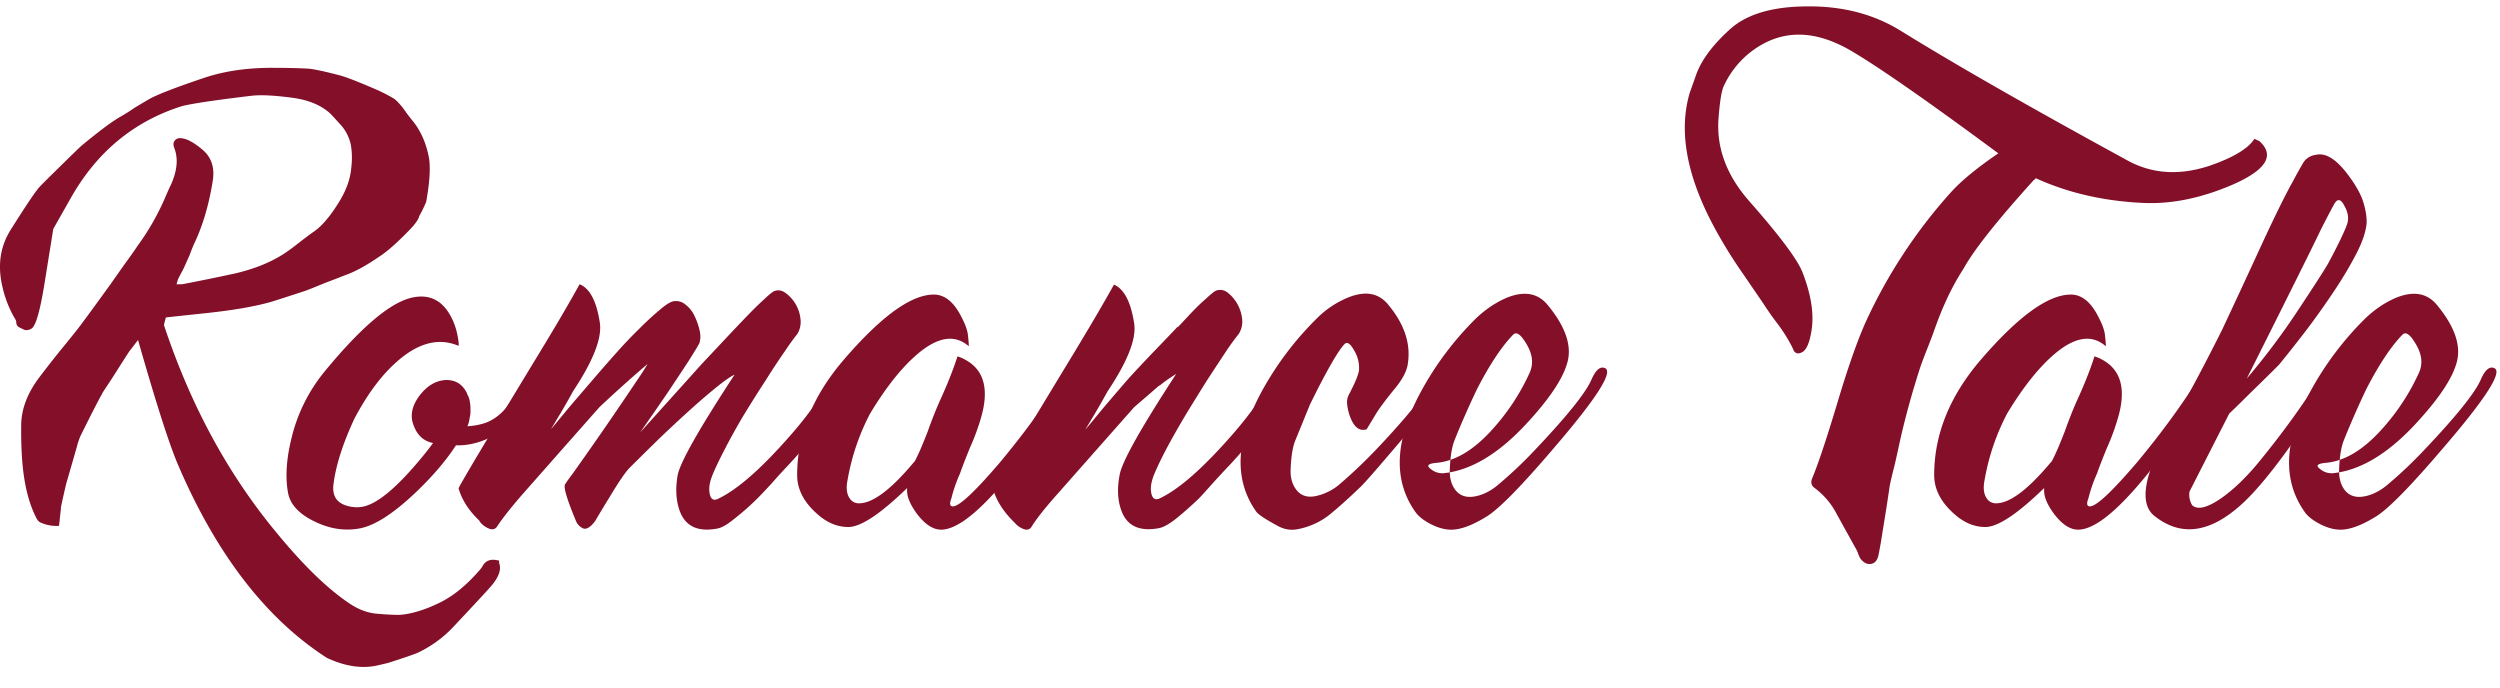 <svg width="80" height="22" fill="none" xmlns="http://www.w3.org/2000/svg"><path fill-rule="evenodd" clip-rule="evenodd" d="M1.705 7.325l-.269 1.673c-.146.928-.289 1.433-.427 1.515a.295.295 0 0 1-.208.048c-.008 0-.069-.028-.183-.085-.065-.033-.098-.09-.098-.171a.21.21 0 0 0-.036-.098 3.524 3.524 0 0 1-.391-.965C-.046 8.697-.03 8.2.142 7.752c.049-.138.134-.3.256-.488.375-.595.643-.998.806-1.21.017-.032.191-.211.525-.537.538-.53.831-.814.88-.855.57-.472.985-.781 1.246-.928a6.03 6.03 0 0 0 .464-.293c.203-.122.362-.216.476-.281.269-.147.863-.375 1.783-.684.652-.212 1.385-.313 2.199-.305.399 0 .753.008 1.062.024.163.008.497.077 1.002.208.203.049.623.211 1.258.488.179.082.35.171.513.269.057.04.134.118.232.232.04.049.098.126.171.232.073.098.13.171.171.22.252.301.428.676.525 1.124.073.317.049.814-.073 1.49a5.526 5.526 0 0 1-.134.293 4.884 4.884 0 0 1-.086.159c-.024.105-.122.248-.293.427-.4.415-.725.704-.977.867-.424.293-.798.497-1.124.61-.146.058-.358.14-.635.245-.277.114-.48.196-.61.244-.147.05-.473.155-.978.318-.537.171-1.323.31-2.357.415-.163.017-.541.057-1.136.122-.04.147-.061.228-.061.245.847 2.556 2.048 4.771 3.603 6.644.855 1.042 1.637 1.8 2.345 2.272.269.179.546.285.83.317.383.033.648.045.795.037.374-.033.793-.163 1.258-.391.431-.212.854-.558 1.27-1.038a.748.748 0 0 0 .11-.159c.097-.146.244-.2.44-.159.007 0 .032.004.073.013v.073c.073.187.008.41-.196.672-.073.097-.513.574-1.319 1.429a3.79 3.79 0 0 1-1.075.769c-.106.049-.399.15-.879.305-.04.017-.187.053-.44.11-.488.106-1.022.025-1.6-.244-1.938-1.246-3.522-3.294-4.75-6.144-.286-.659-.717-2.003-1.295-4.03-.18.236-.273.358-.281.366a48.5 48.5 0 0 0-.391.611c-.155.244-.285.444-.391.599-.09.13-.35.63-.782 1.502a2.419 2.419 0 0 0-.11.33c-.179.627-.293 1.021-.342 1.184a35.21 35.21 0 0 0-.17.758c.007-.033-.005.093-.037.378 0 .008-.008.082-.025.22a1.218 1.218 0 0 1-.598-.11c-.057-.024-.11-.093-.159-.207-.204-.416-.338-.94-.403-1.576-.04-.407-.057-.867-.049-1.38.016-.473.191-.94.525-1.405.155-.211.379-.5.672-.867.334-.407.566-.696.696-.867.171-.228.493-.668.965-1.32l.428-.61c.203-.277.35-.484.44-.623a7.83 7.83 0 0 0 .89-1.563c.017-.04.058-.135.123-.281.057-.114.098-.208.122-.281.139-.375.15-.708.037-1.002-.041-.105-.033-.187.024-.244.05-.065.135-.085.257-.06.163.032.358.142.586.329.31.244.432.582.366 1.014-.122.773-.321 1.449-.598 2.027-.041.09-.09.212-.147.367l-.158.354c-.025.057-.061.13-.11.22a2.374 2.374 0 0 0-.11.22l-.037.134h.183a75.73 75.73 0 0 0 1.674-.342c.635-.147 1.168-.363 1.6-.648.114-.073.268-.187.464-.342.22-.17.378-.289.476-.354.269-.187.55-.525.843-1.013.211-.359.33-.713.354-1.063a2.52 2.52 0 0 0-.012-.672 1.383 1.383 0 0 0-.379-.72 14.892 14.892 0 0 0-.269-.294c-.285-.268-.68-.44-1.184-.513-.579-.08-1.022-.105-1.332-.073-1.294.155-2.064.273-2.308.354-1.498.489-2.659 1.454-3.48 2.895l-.575 1.014z" fill="#830F29"/><path fill-rule="evenodd" clip-rule="evenodd" d="M16.984 11.844c.057-.05.143.004.257.159.04.065-.029.285-.208.66-.22.455-.517.814-.892 1.074-.529.358-1.046.53-1.55.513-.318.489-.742.985-1.27 1.49-.734.7-1.344 1.091-1.833 1.173-.415.073-.83.024-1.246-.147-.61-.252-.952-.586-1.026-1.002-.09-.496-.052-1.074.11-1.734a5.3 5.3 0 0 1 1.038-2.113c1.214-1.482 2.175-2.284 2.883-2.406.545-.098.953.134 1.221.696.09.188.15.383.183.586.033.188.037.277.013.27-.603-.253-1.23-.107-1.881.439-.521.432-1.002 1.062-1.441 1.893-.375.806-.599 1.51-.672 2.113-.041.35.098.574.415.672.244.073.472.07.684-.012.448-.163 1.03-.68 1.747-1.552.122-.146.236-.293.341-.44-.333-.064-.553-.293-.659-.683-.065-.277.016-.562.244-.855.236-.301.51-.46.819-.477.317-.008.545.135.684.428v.012l.048.098c.017.04.029.085.037.134.008.057.012.078.012.061a1.4 1.4 0 0 1 .013.196v.085a.587.587 0 0 1-.025.183v.012a1.06 1.06 0 0 1-.061.245l-.012.012v.012a2.14 2.14 0 0 0 .586-.11c.342-.13.627-.386.855-.77.374-.593.57-.899.586-.915z" fill="#830F29"/><path fill-rule="evenodd" clip-rule="evenodd" d="M26.755 11.93c.114-.18.236-.27.367-.27.13-.007.158.107.085.343-.269.798-.945 1.775-2.027 2.93a17.9 17.9 0 0 0-.489.538c-.195.212-.35.375-.464.489a8.572 8.572 0 0 1-.782.684c-.195.155-.358.244-.488.269-.644.122-1.05-.082-1.222-.611-.105-.318-.122-.684-.049-1.1.082-.415.689-1.485 1.82-3.212-.114.05-.293.171-.537.367a19.91 19.91 0 0 0-.843.72c-.326.293-.66.603-1.001.929-.342.334-.668.655-.977.964-.13.131-.343.44-.636.929a31.56 31.56 0 0 0-.464.77c-.146.195-.273.276-.378.244a.446.446 0 0 1-.245-.257c-.285-.684-.399-1.07-.342-1.16.041-.065.123-.18.245-.342.122-.171.268-.379.44-.623a116.37 116.37 0 0 0 1.6-2.333c.146-.212.264-.395.354-.55-.48.408-.99.864-1.527 1.368-.025.025-.86.97-2.504 2.834-.358.415-.615.74-.77.977-.056.098-.138.13-.244.098a.663.663 0 0 1-.293-.196.284.284 0 0 1-.049-.073c-.334-.317-.553-.66-.66-1.026-.007-.04.851-1.482 2.578-4.324.52-.855.953-1.591 1.294-2.21.326.13.542.541.648 1.233.073.489-.212 1.218-.855 2.187-.106.195-.24.431-.403.708a45.89 45.89 0 0 0-.306.513l.587-.709c.236-.276.48-.561.733-.854.236-.277.492-.57.769-.88.26-.293.509-.553.745-.782a9.41 9.41 0 0 1 .635-.586c.188-.163.33-.256.428-.28a.46.46 0 0 1 .403.097c.13.098.232.228.305.39.073.156.126.315.159.477a.756.756 0 0 1-.012.367c-.041.081-.16.277-.355.586-.203.31-.419.635-.647.977-.277.407-.578.843-.904 1.307l1.979-2.199.757-.806c.236-.252.468-.496.696-.733.212-.22.395-.398.55-.537.155-.147.26-.232.317-.256.13-.05.257-.025.38.073a1.18 1.18 0 0 1 .463.855.737.737 0 0 1-.11.452c-.09.106-.228.297-.415.574-.187.269-.39.578-.61.928-.229.35-.457.713-.685 1.087-.228.383-.427.741-.598 1.075-.171.326-.305.606-.403.843-.081.203-.114.378-.098.525.025.236.118.313.281.232.619-.293 1.396-.977 2.333-2.052.48-.545.96-1.205 1.441-1.979z" fill="#830F29"/><path fill-rule="evenodd" clip-rule="evenodd" d="M34.425 11.783c.123.081.114.232-.024.452-2.011 3.143-3.44 4.714-4.287 4.714-.253 0-.505-.163-.757-.488-.22-.293-.33-.546-.33-.758v-.085c-.855.83-1.482 1.246-1.881 1.246-.342 0-.664-.13-.965-.391-.448-.383-.672-.806-.672-1.27 0-1.303.497-2.533 1.49-3.689 1.197-1.392 2.158-2.088 2.883-2.088.358 0 .66.252.904.757.097.187.158.354.183.5.032.277.04.408.024.391-.44-.382-.985-.297-1.636.257-.505.431-1.01 1.067-1.515 1.905a7.208 7.208 0 0 0-.72 2.125c-.05.245-.03.436.06.574a.344.344 0 0 0 .306.171c.44 0 1.026-.44 1.759-1.319l.024-.024c.106-.195.244-.513.415-.953.147-.415.298-.79.452-1.123.212-.473.379-.9.501-1.283.082.025.159.057.232.098.603.317.782.92.538 1.807a7.18 7.18 0 0 1-.38 1.039c-.17.423-.272.688-.304.794a4.64 4.64 0 0 0-.281.806c-.066.17-.05.256.049.256.203 0 .708-.472 1.514-1.417.798-.96 1.49-1.913 2.076-2.858.106-.17.22-.22.342-.146z" fill="#830F29"/><path fill-rule="evenodd" clip-rule="evenodd" d="M40.886 11.917c.114-.179.237-.269.367-.269.13-.008.159.106.085.342-.268.79-.944 1.768-2.027 2.932-.065.065-.228.24-.489.525-.195.22-.346.387-.452.5-.293.278-.553.506-.781.685-.204.154-.37.244-.5.268-.644.122-1.051-.08-1.222-.61-.106-.318-.118-.684-.037-1.1.073-.415.676-1.49 1.808-3.224a4.772 4.772 0 0 0-.538.379v-.013c-.48.416-.749.648-.806.696l-2.504 2.834c-.366.415-.623.741-.77.977-.056.098-.138.13-.243.098a.662.662 0 0 1-.294-.196l-.06-.06c-.326-.326-.542-.672-.648-1.039-.008-.04.85-1.481 2.577-4.323.513-.847.945-1.584 1.295-2.211.325.139.541.554.647 1.246.074.488-.212 1.213-.855 2.174-.106.195-.24.431-.403.708-.17.285-.273.456-.305.513.163-.195.358-.431.586-.708.236-.277.48-.562.733-.855.09-.106.358-.395.806-.867.48-.497.757-.786.83-.868v.025l.355-.379c.211-.228.395-.407.55-.537.154-.147.26-.232.317-.257a.382.382 0 0 1 .378.061 1.246 1.246 0 0 1 .465.868.735.735 0 0 1-.11.452 7.43 7.43 0 0 0-.416.574c-.179.268-.382.578-.61.928-.22.35-.444.712-.672 1.087-.228.383-.432.74-.61 1.075-.172.325-.306.606-.404.842-.081.204-.114.379-.097.526.024.228.118.305.28.232.62-.293 1.397-.978 2.333-2.052.48-.546.961-1.205 1.441-1.979z" fill="#830F29"/><path fill-rule="evenodd" clip-rule="evenodd" d="M41.925 12.93l-.464 1.137c-.09.204-.143.513-.16.928-.016.285.05.517.196.696.155.188.375.244.66.171a1.72 1.72 0 0 0 .696-.354 16.31 16.31 0 0 0 1.197-1.136c1.01-1.066 1.604-1.811 1.783-2.235.139-.31.285-.428.44-.354.26.122-.298.985-1.674 2.59-.561.659-.907 1.054-1.038 1.184-.423.407-.773.72-1.05.94a2.347 2.347 0 0 1-1.002.44c-.22.04-.435 0-.647-.122-.374-.204-.594-.35-.66-.44-.724-1.018-.667-2.3.172-3.847a10.095 10.095 0 0 1 1.746-2.32 3.02 3.02 0 0 1 1.014-.685c.554-.227.985-.15 1.294.232.514.62.721 1.246.623 1.881-.032.245-.183.526-.452.843-.285.35-.48.615-.586.794l-.28.464c-.204.065-.367-.037-.49-.305a1.57 1.57 0 0 1-.134-.501.523.523 0 0 1 .05-.293c.211-.399.32-.668.33-.806a1.066 1.066 0 0 0-.16-.623c-.122-.22-.224-.285-.305-.196-.163.163-.448.64-.855 1.43l-.244.488z" fill="#830F29"/><path fill-rule="evenodd" clip-rule="evenodd" d="M46.554 14.067c-.09.212-.143.521-.159.928-.016.293.049.53.196.708.154.18.374.237.659.171.244-.056.477-.179.696-.366a13.72 13.72 0 0 0 1.197-1.136c1.01-1.066 1.604-1.807 1.783-2.223.139-.317.285-.44.44-.366.26.13-.297.993-1.673 2.59-.994 1.164-1.69 1.876-2.089 2.136-.39.245-.724.387-1.001.428-.245.04-.513-.012-.806-.159-.237-.122-.403-.252-.501-.39-.725-1.018-.668-2.3.17-3.848a9.991 9.991 0 0 1 1.747-2.333c.31-.3.648-.529 1.014-.684.554-.22.985-.142 1.295.232.586.709.794 1.336.623 1.881-.147.505-.579 1.145-1.295 1.918-.896.969-1.78 1.498-2.65 1.588a.564.564 0 0 1-.416-.135c-.146-.105-.09-.17.172-.195.593-.049 1.184-.395 1.77-1.038a7 7 0 0 0 1.222-1.845c.13-.284.097-.59-.098-.916-.18-.31-.322-.41-.427-.305-.367.375-.754.957-1.16 1.747a27.73 27.73 0 0 0-.71 1.612zm24.891-8.159c-1.001.432-1.954.627-2.858.586-1.245-.057-2.377-.313-3.395-.77-.057-.032-.07-.04-.037-.024a.489.489 0 0 1-.073.061c-1.173 1.295-1.922 2.24-2.247 2.834-.367.562-.684 1.233-.953 2.015-.041.114-.114.306-.22.574-.098.245-.17.44-.22.587-.26.806-.476 1.591-.647 2.357a40.31 40.31 0 0 1-.159.72c-.081.318-.138.558-.17.721.007-.032-.025.191-.099.672l-.183 1.136c-.024.138-.049.268-.073.39-.04.18-.13.273-.269.281-.114.009-.22-.053-.317-.183a2.606 2.606 0 0 1-.061-.134.726.726 0 0 0-.061-.147 239.893 239.893 0 0 1-.635-1.148 2.416 2.416 0 0 0-.697-.818c-.114-.081-.138-.191-.073-.33.203-.496.48-1.331.83-2.504.326-1.083.62-1.913.88-2.491a16.428 16.428 0 0 1 2.7-4.116c.333-.375.846-.798 1.538-1.27-2.223-1.645-3.782-2.732-4.678-3.262-1.026-.61-1.958-.7-2.797-.268a2.92 2.92 0 0 0-1.306 1.368c-.074.146-.13.492-.172 1.038-.073.944.257 1.832.99 2.662.969 1.1 1.535 1.857 1.698 2.272.284.733.378 1.368.28 1.905-.065.383-.17.603-.317.66-.106.049-.188.029-.244-.061a2.113 2.113 0 0 0-.086-.183 5.07 5.07 0 0 0-.428-.672 9.813 9.813 0 0 1-.464-.66l-.66-.965a14.954 14.954 0 0 1-.988-1.624c-.823-1.588-1.055-2.976-.697-4.165.025-.065.09-.248.196-.55.17-.48.537-.972 1.099-1.477.53-.472 1.34-.713 2.43-.72 1.157-.017 2.17.248 3.042.793 1.71 1.059 4.124 2.439 7.242 4.14.79.432 1.67.485 2.639.16.749-.261 1.221-.546 1.416-.856l.16.074c.504.456.22.92-.856 1.392z" fill="#830F29"/><path fill-rule="evenodd" clip-rule="evenodd" d="M70.81 11.783c.122.081.114.232-.024.452-2.011 3.143-3.44 4.714-4.287 4.714-.253 0-.505-.163-.757-.488-.22-.293-.33-.546-.33-.758v-.085c-.855.83-1.483 1.246-1.881 1.246-.342 0-.664-.13-.965-.391-.448-.383-.672-.806-.672-1.27 0-1.303.497-2.533 1.49-3.689 1.197-1.392 2.158-2.088 2.883-2.088.358 0 .66.252.903.757.098.187.16.354.184.5.032.277.04.408.024.391-.44-.382-.985-.297-1.636.257-.506.431-1.01 1.067-1.515 1.905a7.202 7.202 0 0 0-.72 2.125c-.05.245-.03.436.06.574a.345.345 0 0 0 .306.171c.44 0 1.026-.44 1.759-1.319a2.8 2.8 0 0 1 .024-.024c.105-.195.244-.513.415-.953.147-.415.297-.79.452-1.123.212-.473.379-.9.5-1.283.082.025.16.057.233.098.602.317.782.92.537 1.807a7.126 7.126 0 0 1-.378 1.039c-.171.423-.273.688-.306.794a4.663 4.663 0 0 0-.28.806c-.066.17-.05.256.049.256.203 0 .708-.472 1.514-1.417.798-.96 1.49-1.913 2.076-2.858.106-.17.22-.22.342-.146z" fill="#830F29"/><path fill-rule="evenodd" clip-rule="evenodd" d="M75.097 7.203c.073-.188.049-.391-.073-.61-.114-.229-.224-.25-.33-.062-.155.285-.297.558-.428.818-.187.4-.977 1.987-2.369 4.764a22.283 22.283 0 0 0 1.576-2.089c.594-.896.94-1.433 1.038-1.612.301-.562.496-.965.586-1.21zm-3.762 6.033l-1.27 2.492a.644.644 0 0 0 .085.44c.171.154.473.085.904-.208.391-.269.79-.647 1.197-1.136.79-.96 1.478-1.913 2.064-2.858.098-.163.24-.187.428-.073.049.032.061.077.037.134.007-.008-.041.07-.147.232-1.23 1.946-2.194 3.237-2.895 3.872-1.018.928-1.95 1.054-2.796.379-.514-.408-.33-1.377.549-2.907a71.496 71.496 0 0 0 1.624-3.066 359 359 0 0 0 1.124-2.418c.489-1.067.867-1.84 1.136-2.32a14 14 0 0 1 .342-.612.553.553 0 0 1 .39-.232c.302-.073.632.123.99.587.269.35.444.655.525.916.081.26.118.488.11.684-.024.268-.13.586-.317.952-.188.367-.416.754-.684 1.16-.27.408-.562.823-.88 1.247a47.16 47.16 0 0 1-.904 1.148c-.024.032-.37.374-1.038 1.026a36.34 36.34 0 0 1-.574.561z" fill="#830F29"/><path fill-rule="evenodd" clip-rule="evenodd" d="M75.012 14.067c-.09.212-.143.521-.159.928-.016.293.049.53.195.708.155.18.375.237.66.171.244-.056.476-.179.696-.366a13.72 13.72 0 0 0 1.197-1.136c1.01-1.066 1.604-1.807 1.783-2.223.138-.317.285-.44.44-.366.26.13-.297.993-1.674 2.59-.993 1.164-1.69 1.876-2.088 2.136-.39.245-.725.387-1.002.428-.244.04-.512-.012-.806-.159-.236-.122-.403-.252-.5-.39-.725-1.018-.668-2.3.17-3.848a9.991 9.991 0 0 1 1.747-2.333c.31-.3.647-.529 1.014-.684.553-.22.985-.142 1.294.232.587.709.794 1.336.624 1.881-.147.505-.579 1.145-1.295 1.918-.896.969-1.78 1.498-2.65 1.588a.564.564 0 0 1-.416-.135c-.147-.105-.09-.17.171-.195.594-.049 1.185-.395 1.771-1.038a7 7 0 0 0 1.222-1.845c.13-.284.097-.59-.098-.916-.18-.31-.322-.41-.428-.305-.366.375-.753.957-1.16 1.747a27.73 27.73 0 0 0-.708 1.612z" fill="#830F29"/></svg>